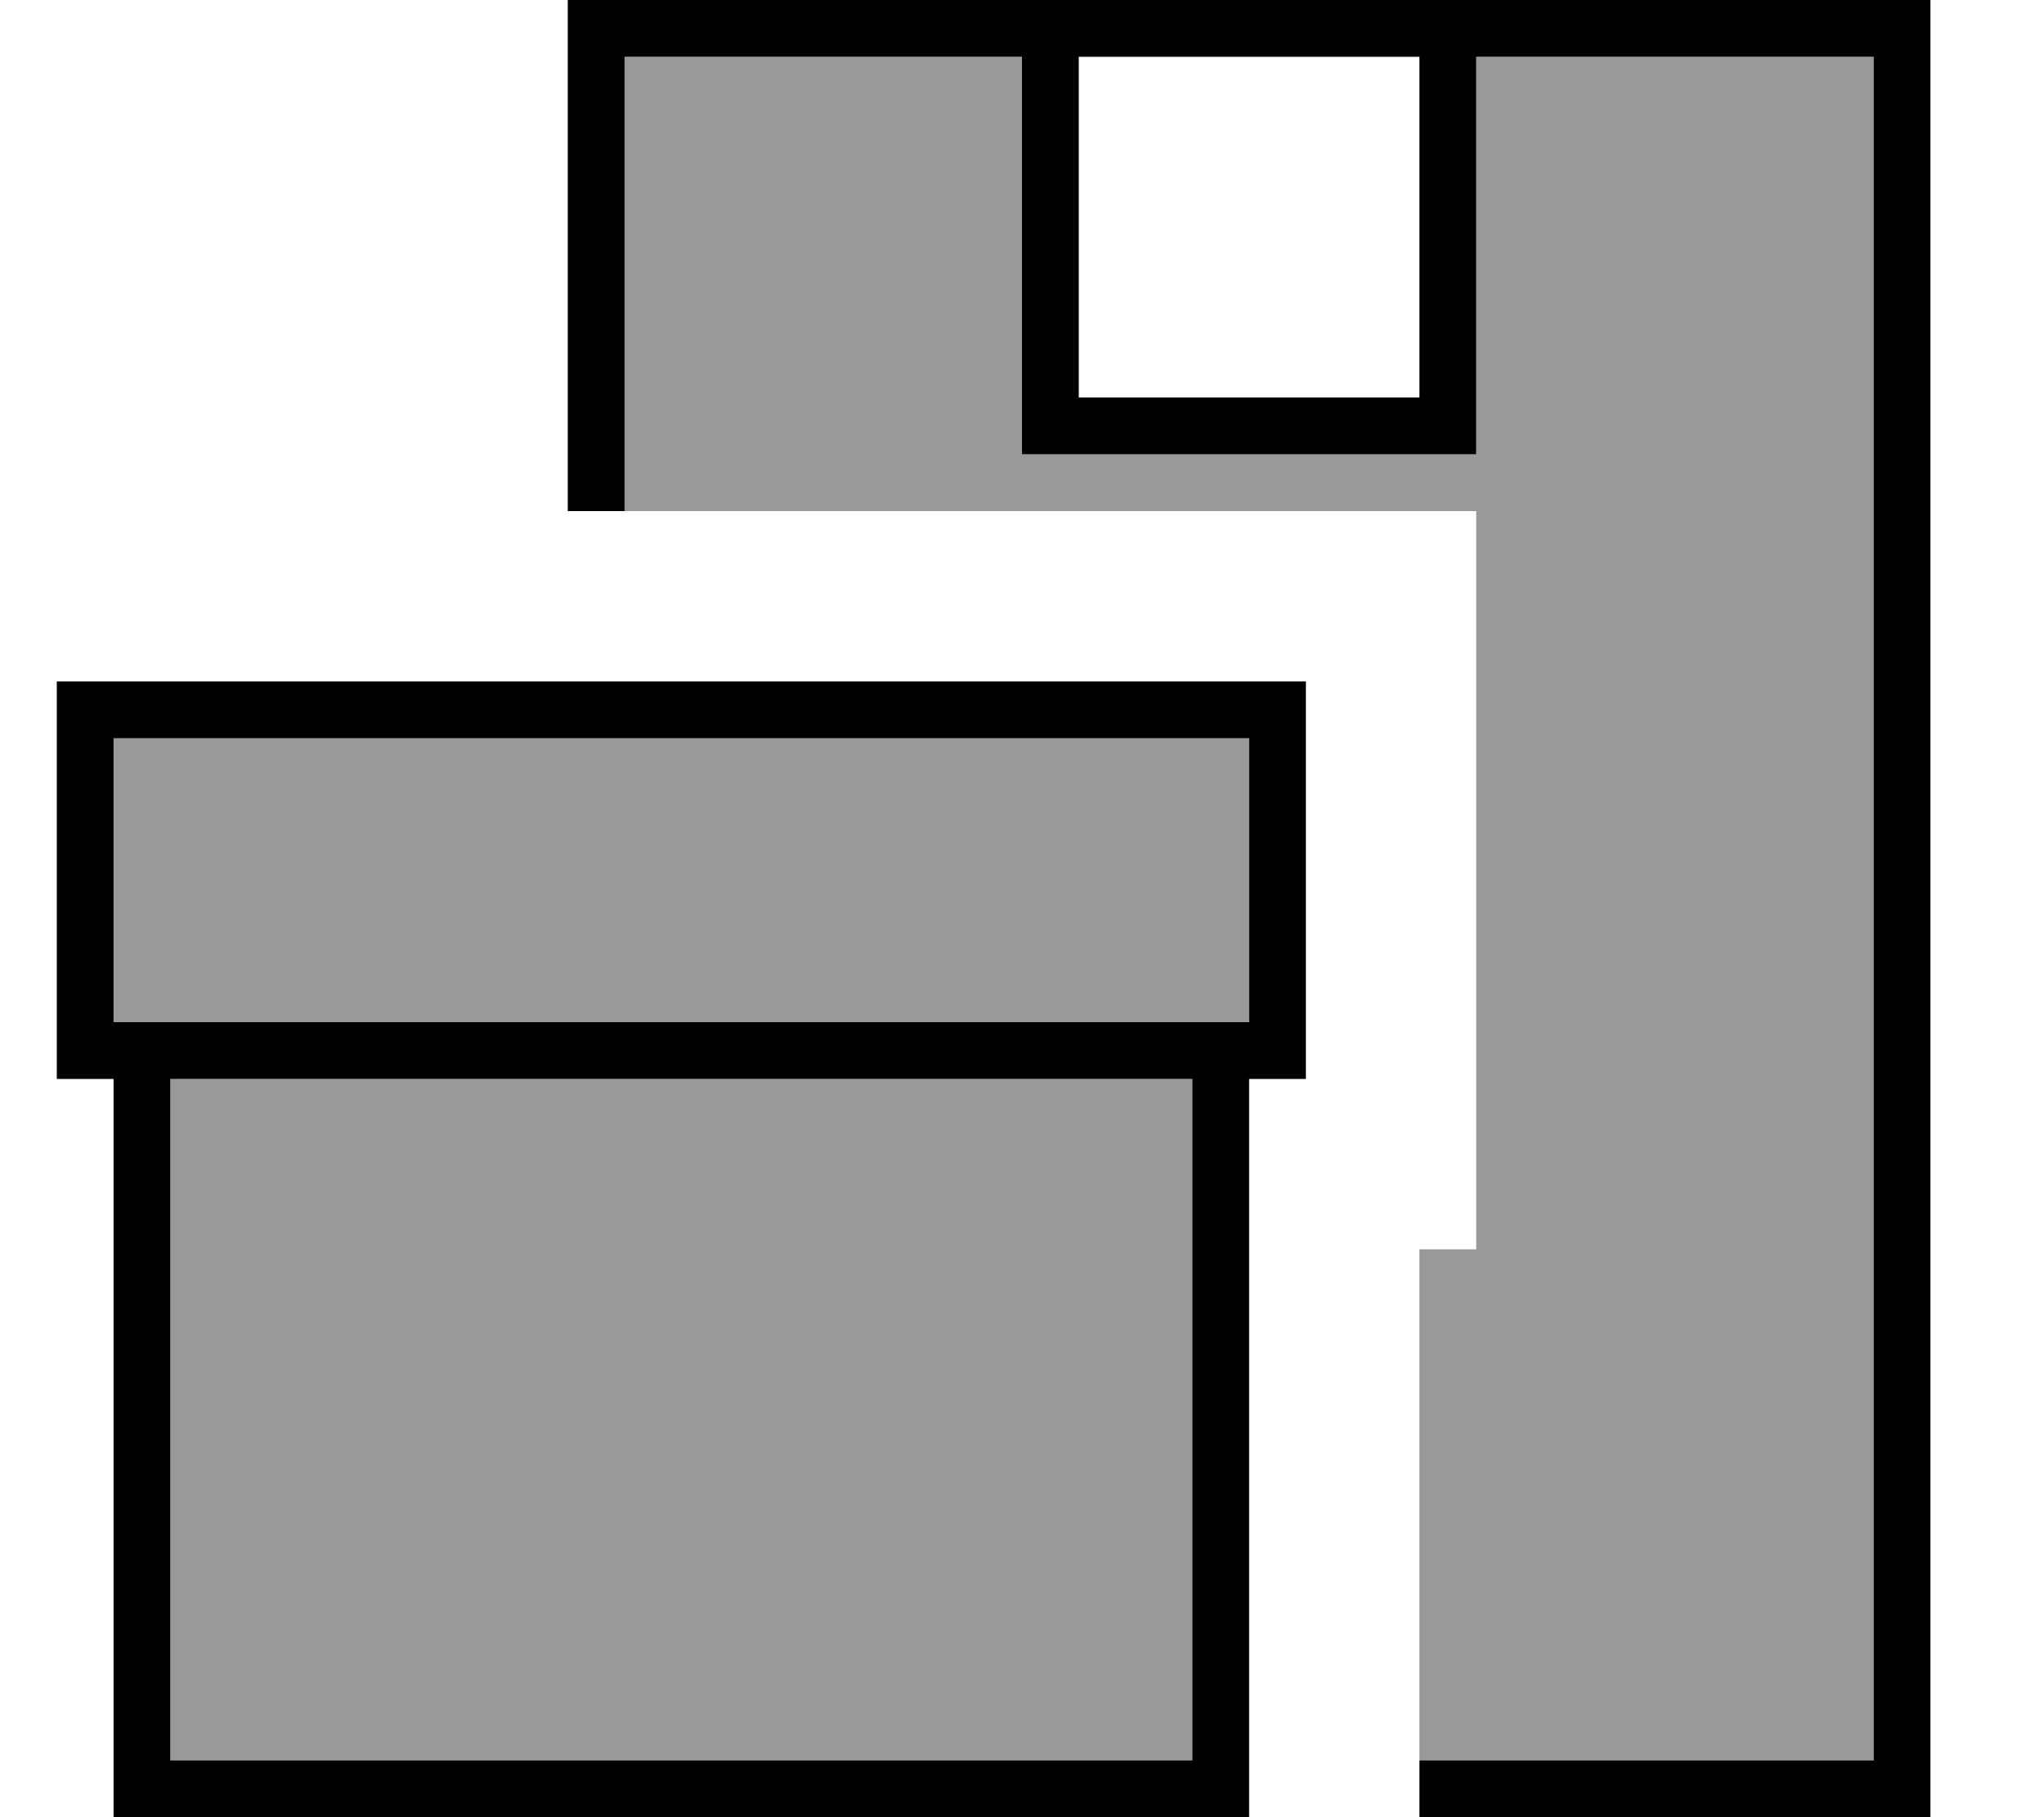 <svg fill="currentColor" xmlns="http://www.w3.org/2000/svg" viewBox="0 0 576 512"><!--! Font Awesome Pro 7.0.1 by @fontawesome - https://fontawesome.com License - https://fontawesome.com/license (Commercial License) Copyright 2025 Fonticons, Inc. --><path opacity=".4" fill="currentColor" d="M32 208l320 0 0 80-320 0 0-80zm16 96l288 0 0 192-288 0 0-192zM176 16l112 0 0 112 128 0 0-112 112 0 0 480-128 0 0-144 16 0 0-208-240 0 0-128z"/><path fill="currentColor" d="M416 16l112 0 0 480-128 0 0 16 144 0 0-512-384 0 0 144 16 0 0-128 112 0 0 112 128 0 0-112zm-16 0l0 96-96 0 0-96 96 0zM336 496l-288 0 0-192 288 0 0 192zM32 304l0 208 320 0 0-208 16 0 0-112-352 0 0 112 16 0zm0-16l0-80 320 0 0 80-320 0z"/></svg>